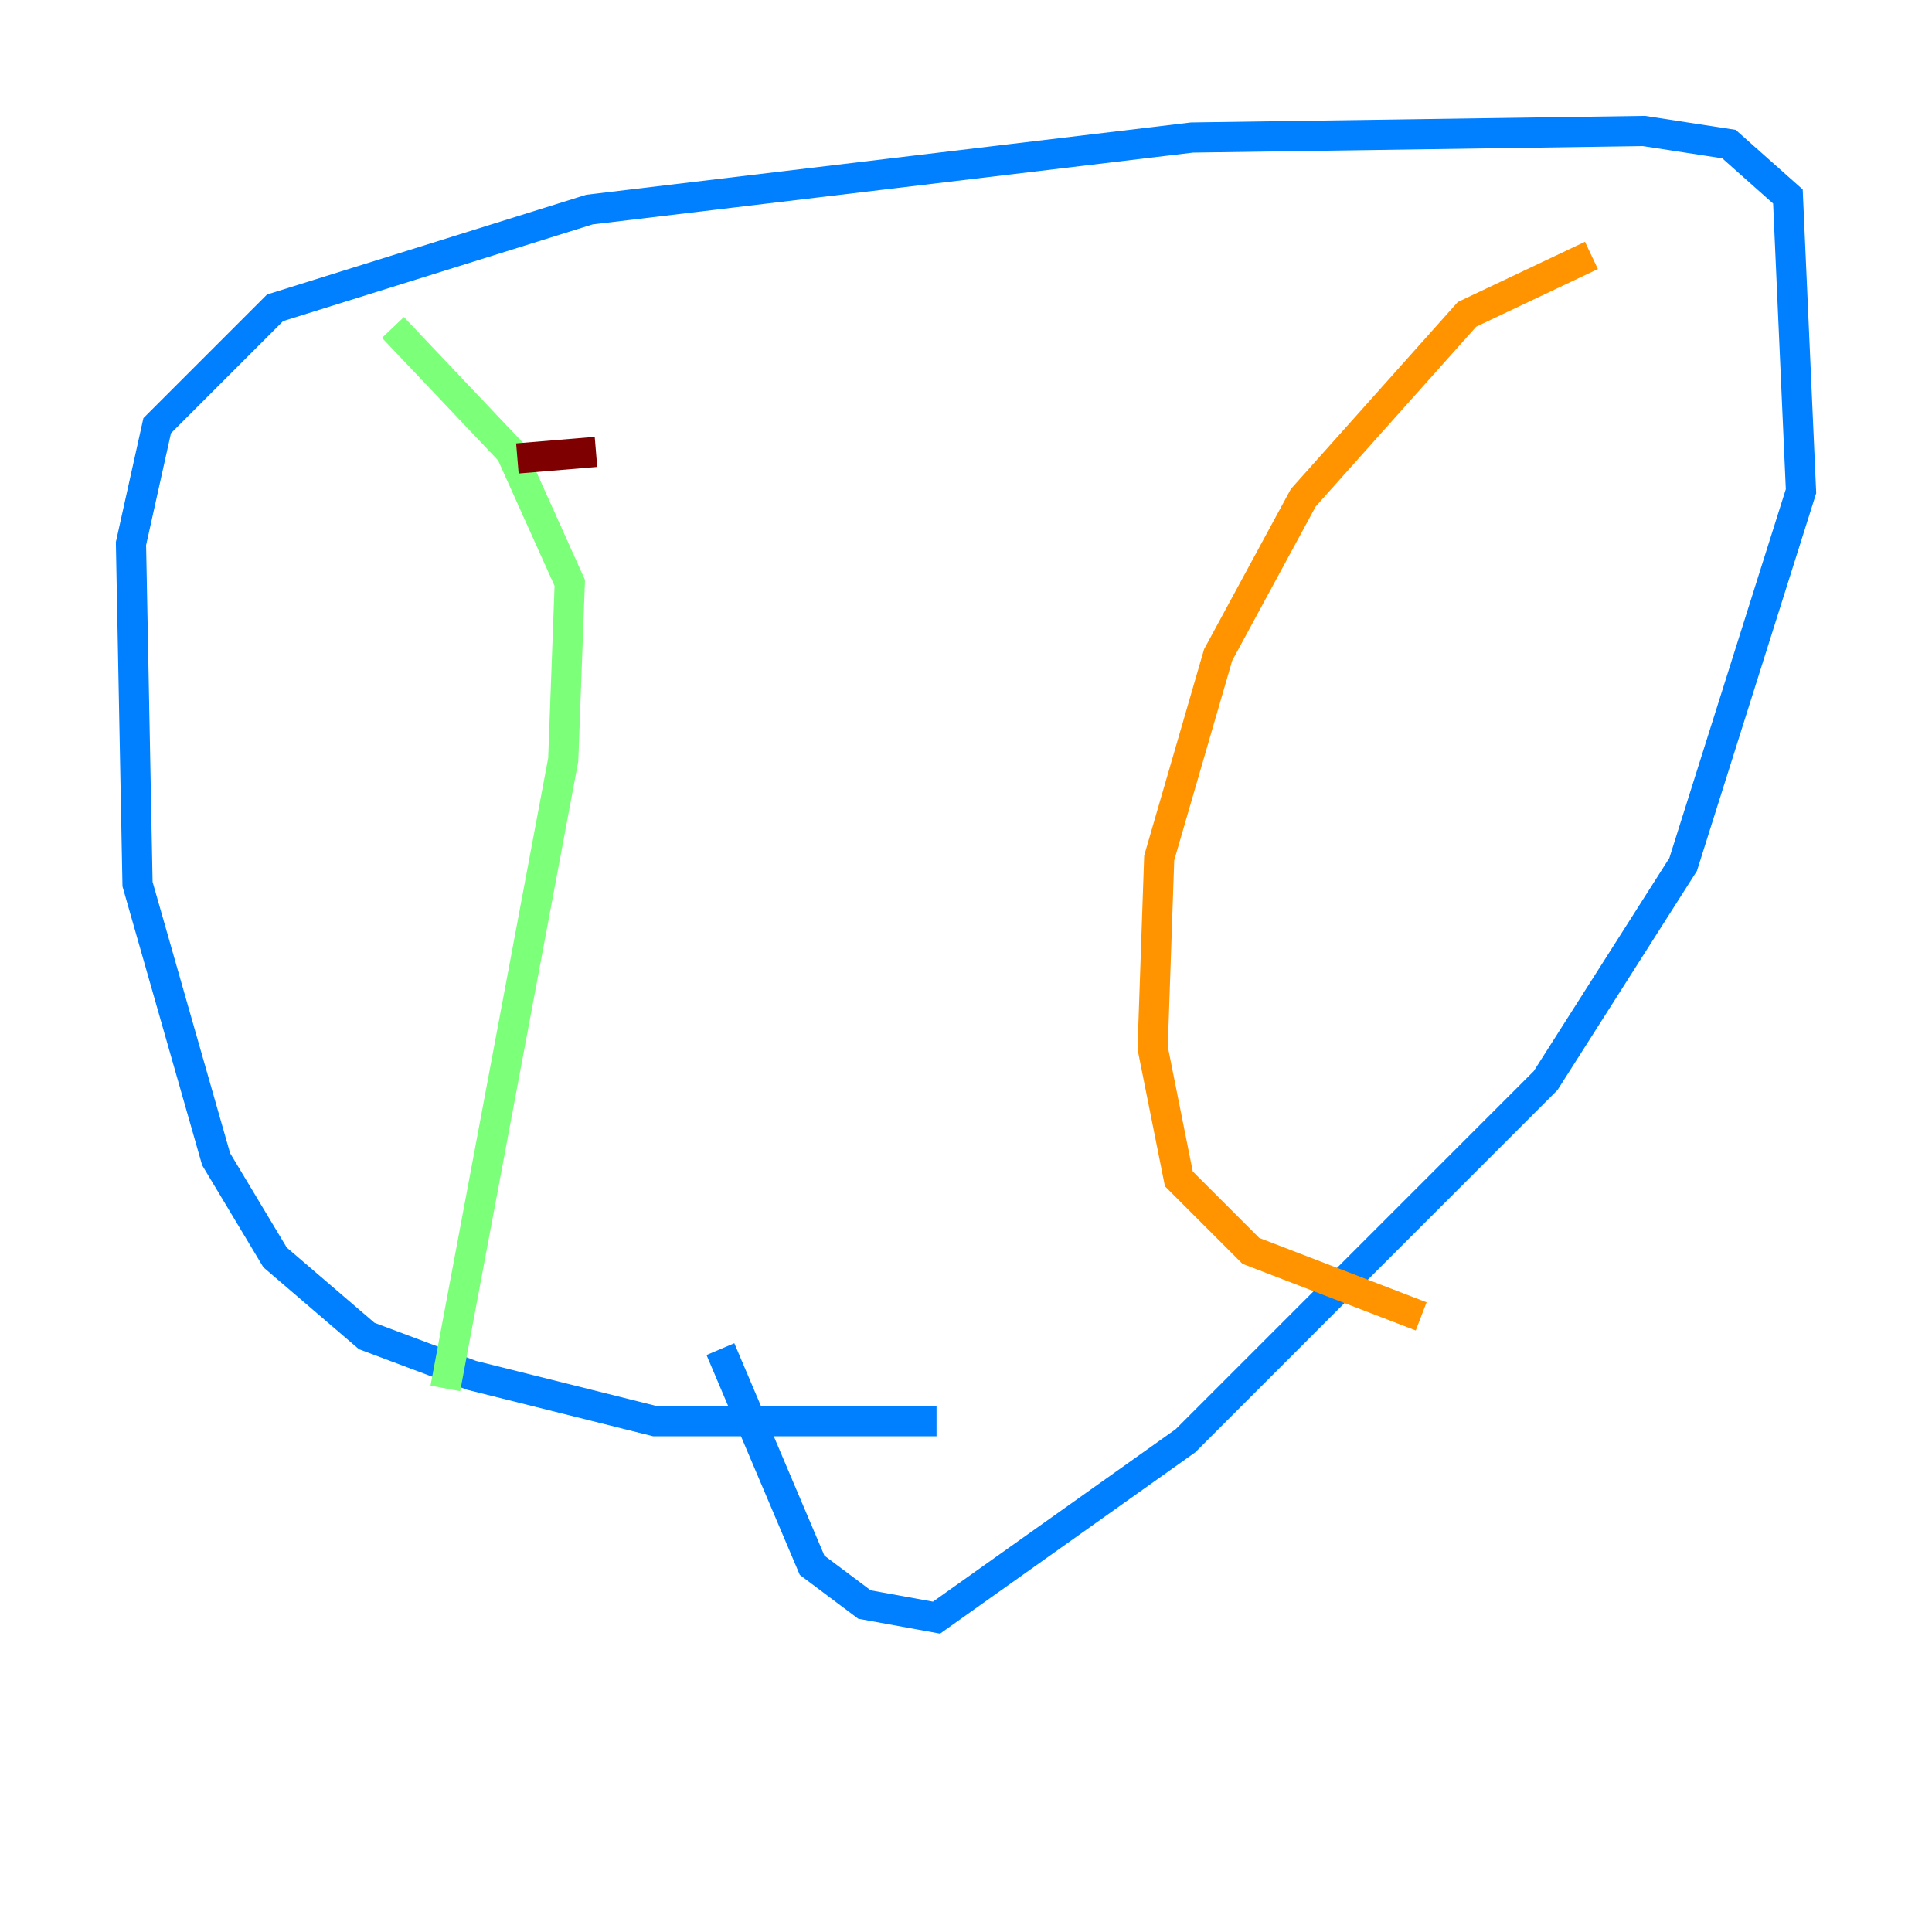 <?xml version="1.0" encoding="utf-8" ?>
<svg baseProfile="tiny" height="128" version="1.2" viewBox="0,0,128,128" width="128" xmlns="http://www.w3.org/2000/svg" xmlns:ev="http://www.w3.org/2001/xml-events" xmlns:xlink="http://www.w3.org/1999/xlink"><defs /><polyline fill="none" points="62.047,94.156 62.047,94.156" stroke="#00007f" stroke-width="2" /><polyline fill="none" points="62.047,94.156 43.39,94.156 31.241,91.119 24.298,88.515 18.224,83.308 14.319,76.8 9.112,58.576 8.678,36.014 10.414,28.203 18.224,20.393 39.051,13.885 78.969,9.112 108.909,8.678 114.549,9.546 118.454,13.017 119.322,32.542 111.512,57.275 102.4,71.593 78.536,95.458 62.047,107.173 57.275,106.305 53.803,103.702 47.729,89.383" stroke="#0080ff" stroke-width="2" /><polyline fill="none" points="26.034,21.695 33.844,29.939 37.749,38.617 37.315,50.332 29.505,91.986" stroke="#7cff79" stroke-width="2" /><polyline fill="none" points="94.156,87.214 82.875,82.875 78.102,78.102 76.366,69.424 76.8,56.841 80.705,43.39 86.346,32.976 97.193,20.827 105.437,16.922" stroke="#ff9400" stroke-width="2" /><polyline fill="none" points="34.278,30.373 39.485,29.939" stroke="#7f0000" stroke-width="2" /></svg>